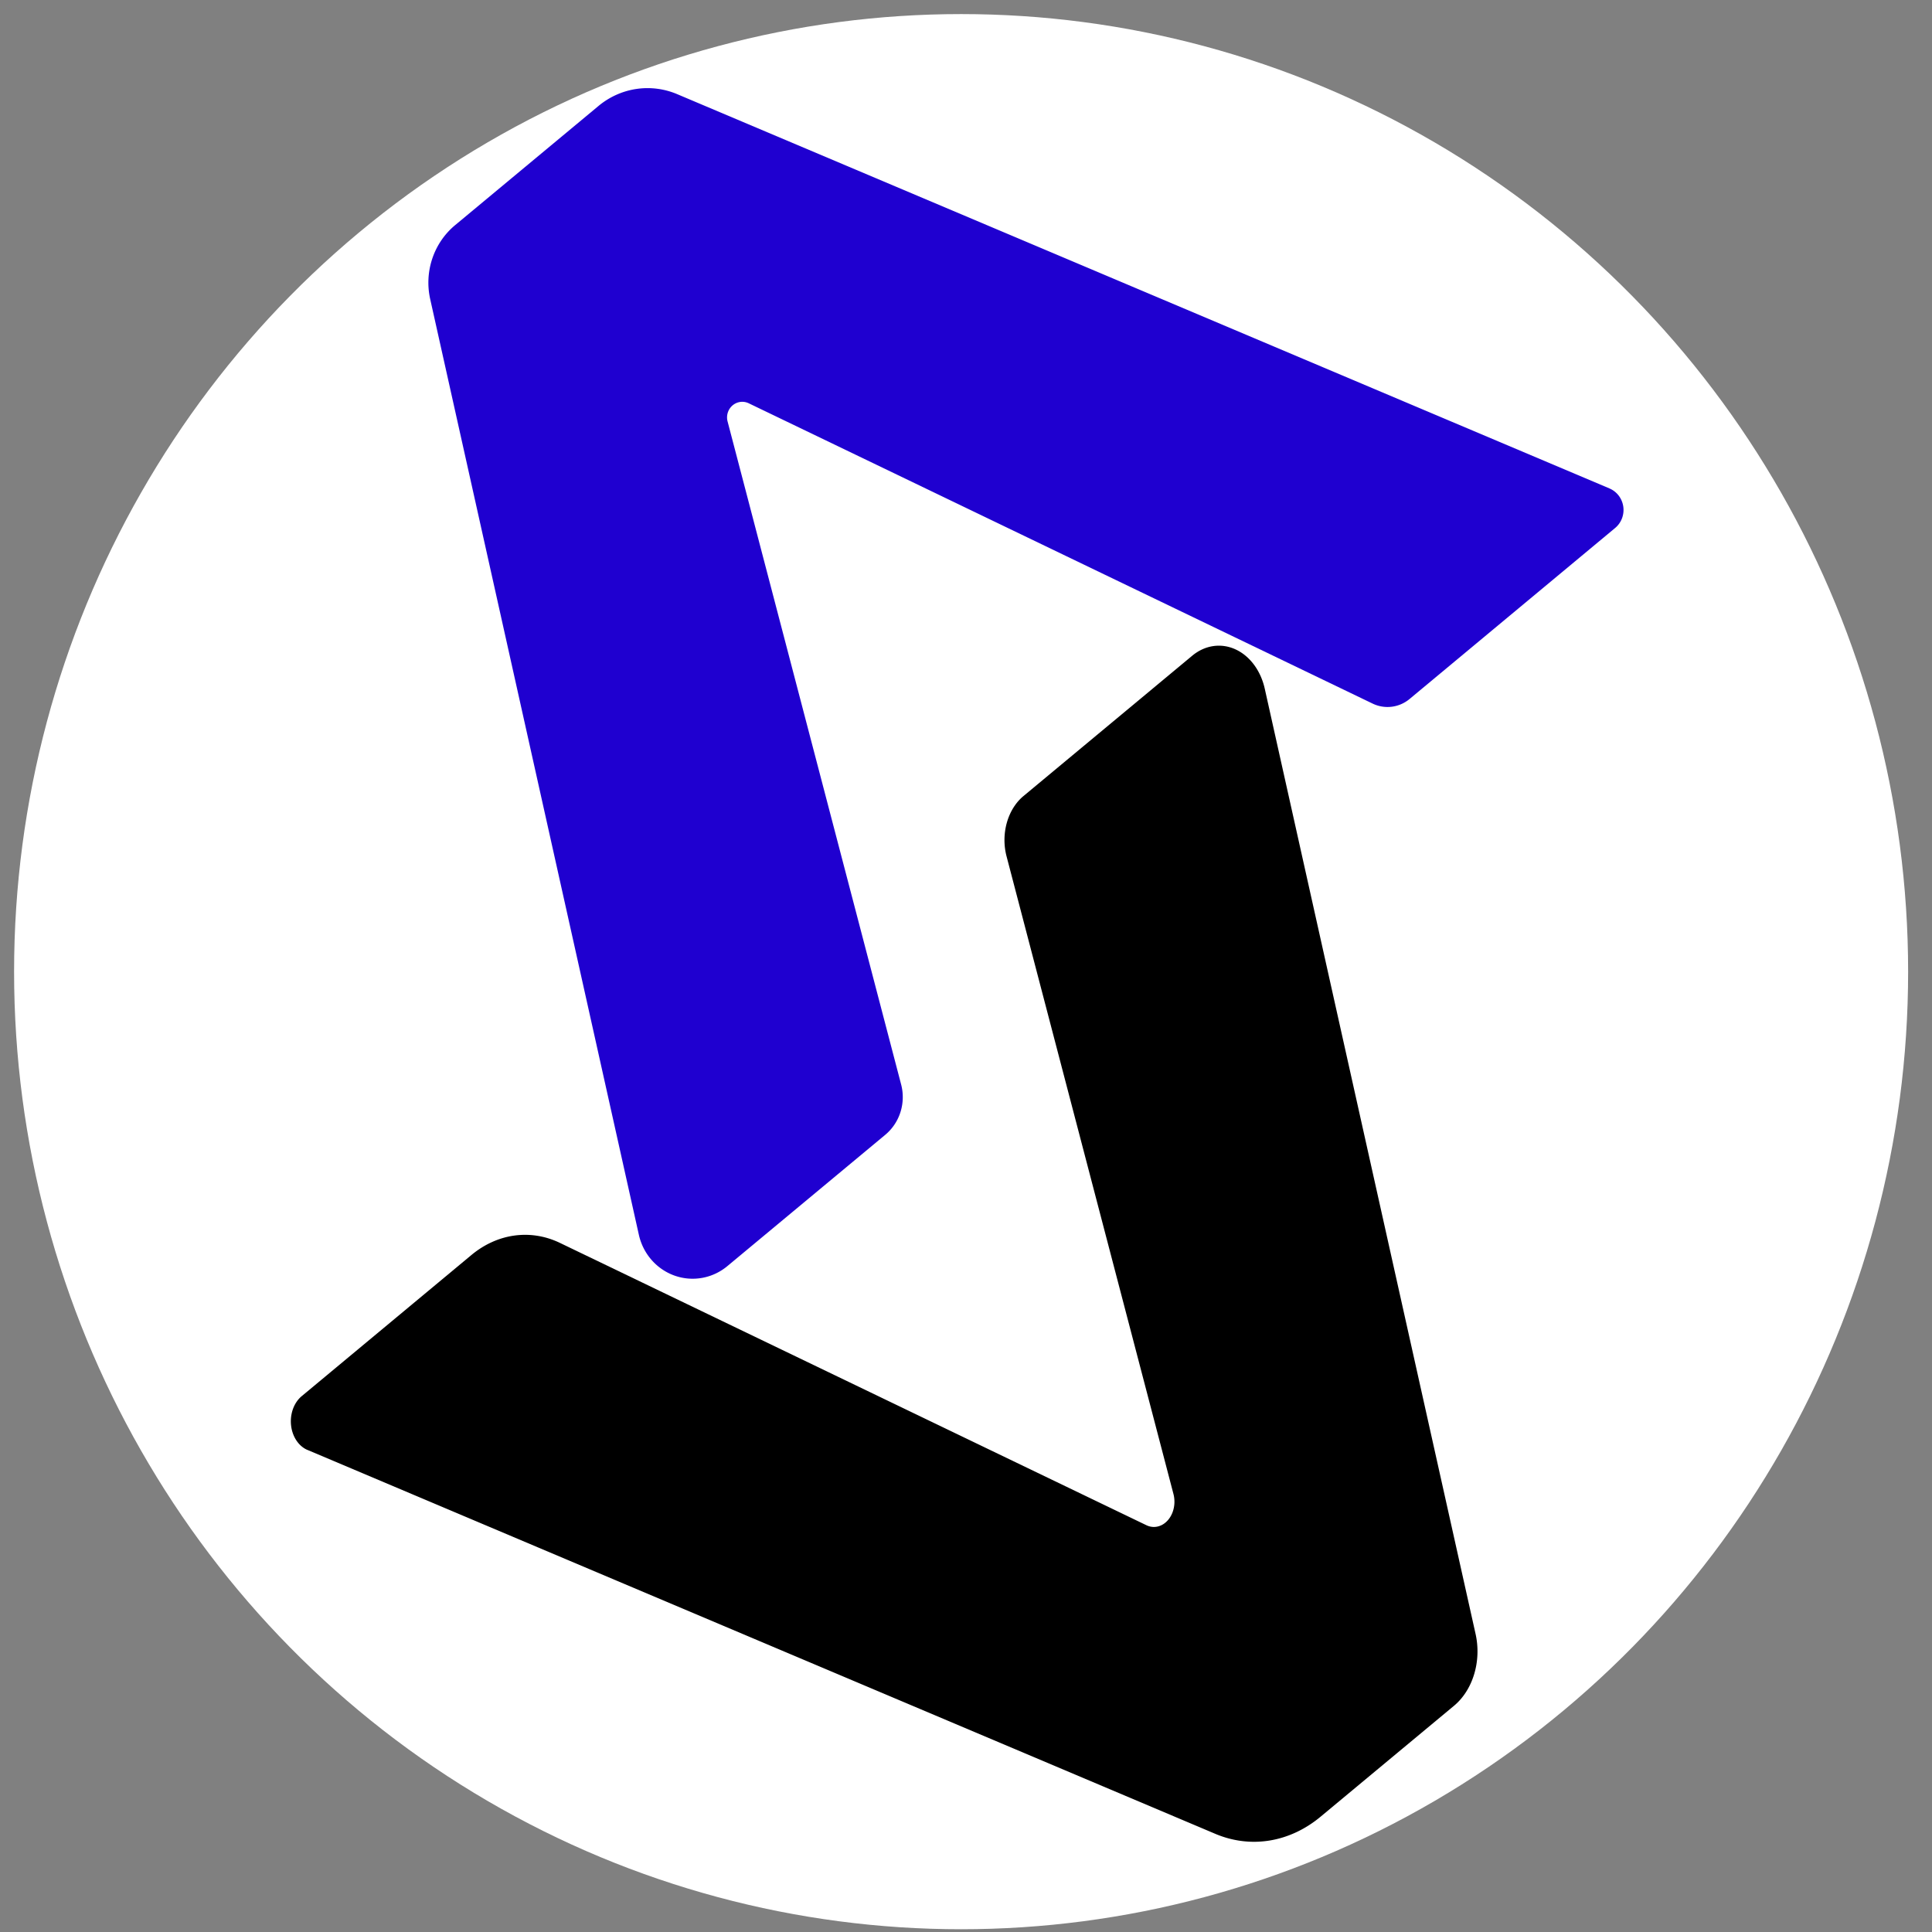 <?xml version="1.0" encoding="UTF-8" standalone="no"?>
<!-- Created with Inkscape (http://www.inkscape.org/) -->

<svg
   width="500mm"
   height="500mm"
   viewBox="0 0 500 500"
   version="1.1"
   id="svg1"
   inkscape:version="1.3.2 (091e20e, 2023-11-25, custom)"
   sodipodi:docname="dibujito1.svg"
   xmlns:inkscape="http://www.inkscape.org/namespaces/inkscape"
   xmlns:sodipodi="http://sodipodi.sourceforge.net/DTD/sodipodi-0.dtd"
   xmlns="http://www.w3.org/2000/svg"
   xmlns:svg="http://www.w3.org/2000/svg">
  <rect x="0" y="0" width="500" height="500" fill="#808080" stroke="none"/>
  <sodipodi:namedview
     id="namedview1"
     pagecolor="#ffffff"
     bordercolor="#000000"
     borderopacity="0.25"
     inkscape:showpageshadow="2"
     inkscape:pageopacity="0.0"
     inkscape:pagecheckerboard="0"
     inkscape:deskcolor="#d1d1d1"
     inkscape:document-units="mm"
     inkscape:zoom="0.14519845"
     inkscape:cx="-557.85721"
     inkscape:cy="1057.1739"
     inkscape:window-width="1280"
     inkscape:window-height="657"
     inkscape:window-x="-8"
     inkscape:window-y="-8"
     inkscape:window-maximized="1"
     inkscape:current-layer="layer1" />
  <defs
     id="defs1">
    <inkscape:path-effect
       effect="fillet_chamfer"
       id="path-effect1"
       is_visible="true"
       lpeversion="1"
       nodesatellites_param="F,0,0,1,0,1.014,0,1 @ F,0,0,1,0,1.231,0,1 @ F,0,0,1,0,1.196,0,1 @ F,0,0,1,0,2.356,0,1 @ F,0,0,1,0,0.818,0,1 @ F,0,0,1,0,0.871,0,1 @ F,0,0,1,0,0.586,0,1"
       radius="0"
       unit="px"
       method="auto"
       mode="F"
       chamfer_steps="1"
       flexible="false"
       use_knot_distance="true"
       apply_no_radius="true"
       apply_with_radius="true"
       only_selected="false"
       hide_knots="false" />
    <inkscape:path-effect
       effect="fillet_chamfer"
       id="path-effect2"
       is_visible="true"
       lpeversion="1"
       nodesatellites_param="F,0,0,1,0,1.455,0,1 @ F,0,0,1,0,1.747,0,1 @ F,0,0,1,0,1.129,0,1 @ F,0,0,1,0,1.955,0,1 @ F,0,0,1,0,0.955,0,1 @ F,0,0,1,0,1.275,0,1 @ F,0,0,1,0,1.485,0,1"
       radius="0"
       unit="px"
       method="auto"
       mode="F"
       chamfer_steps="1"
       flexible="false"
       use_knot_distance="true"
       apply_no_radius="true"
       apply_with_radius="true"
       only_selected="false"
       hide_knots="false" />
    <inkscape:path-effect
       effect="fillet_chamfer"
       id="path-effect1-2"
       is_visible="true"
       lpeversion="1"
       nodesatellites_param="F,0,0,1,0,1.014,0,1 @ F,0,0,1,0,1.231,0,1 @ F,0,0,1,0,1.196,0,1 @ F,0,0,1,0,2.356,0,1 @ F,0,0,1,0,0.818,0,1 @ F,0,0,1,0,0.871,0,1 @ F,0,0,1,0,0.586,0,1"
       radius="0"
       unit="px"
       method="auto"
       mode="F"
       chamfer_steps="1"
       flexible="false"
       use_knot_distance="true"
       apply_no_radius="true"
       apply_with_radius="true"
       only_selected="false"
       hide_knots="false" />
    <inkscape:path-effect
       effect="fillet_chamfer"
       id="path-effect2-1"
       is_visible="true"
       lpeversion="1"
       nodesatellites_param="F,0,0,1,0,1.455,0,1 @ F,0,0,1,0,1.747,0,1 @ F,0,0,1,0,1.129,0,1 @ F,0,0,1,0,1.955,0,1 @ F,0,0,1,0,0.955,0,1 @ F,0,0,1,0,1.275,0,1 @ F,0,0,1,0,1.485,0,1"
       radius="0"
       unit="px"
       method="auto"
       mode="F"
       chamfer_steps="1"
       flexible="false"
       use_knot_distance="true"
       apply_no_radius="true"
       apply_with_radius="true"
       only_selected="false"
       hide_knots="false" />
  </defs>
  <g
     inkscape:label="Capa 1"
     inkscape:groupmode="layer"
     id="layer1">
    <ellipse
       style="font-variation-settings:'wdth' 75, 'wght' 700;fill:#ffffff;fill-opacity:1;stroke:none;stroke-width:0.265;stroke-dasharray:none;stroke-opacity:1;paint-order:fill markers stroke"
       id="path1"
       cx="248.733"
       cy="251.466"
       rx="245.088"
       ry="247.822" />
    <g
       id="g2"
       transform="matrix(6.237,0,0,6.754,70.413,-274.776)"
       style="stroke-width:0.154">
      <path
         style="fill:#1f00d0;fill-opacity:1;stroke:none;stroke-width:0.047;stroke-dasharray:none;stroke-opacity:1;paint-order:fill markers stroke"
         d="M 65.185,80.012 40.37,69.776 a 2.071,2.071 171.688 0 0 -2.094,0.306 l -3.817,3.095 a 1.92,1.92 109.041 0 0 -0.663,1.92 l 5.554,24.291 a 1.468,1.468 19.039 0 0 2.355,0.813 l 4.203,-3.409 a 1.26,1.26 107.967 0 0 0.423,-1.305 l -4.62,-17.215 a 0.405,0.405 140.064 0 1 0.563,-0.471 L 58.879,85.597 a 0.933,0.933 173.049 0 0 0.985,-0.12 l 5.471,-4.439 a 0.603,0.603 81.682 0 0 -0.15,-1.025 z"
         id="path10"
         sodipodi:nodetypes="cccccccc"
         transform="matrix(1.559,0,0,1.476,-46.127,-58.698)"
         inkscape:path-effect="#path-effect1-2"
         inkscape:original-d="M 66.122793,80.398974 39.231957,69.30677 l -5.702124,4.623964 6.345882,27.754046 6.667968,-5.40793 -5.057658,-18.846222 17.923178,8.414855 z" />
      <path
         style="fill:#000000;fill-opacity:1;stroke:none;stroke-width:0.047;stroke-dasharray:none;stroke-opacity:1;paint-order:fill markers stroke"
         d="m 28.546,105.076 26.735,9.2 a 3.499,3.499 172.455 0 0 3.099,-0.41 l 3.929,-2.658 a 1.575,1.575 110.297 0 0 0.637,-1.721 L 56.737,86.834 a 1.401,1.401 20.295 0 0 -2.136,-0.79 l -4.97,3.363 a 1.273,1.273 109.043 0 0 -0.498,1.444 l 4.915,15.28 a 0.605,0.605 136.779 0 1 -0.797,0.749 l -17.268,-6.764 a 2.823,2.823 173.649 0 0 -2.612,0.291 l -4.996,3.381 a 0.727,0.727 82.45 0 0 0.171,1.289 z"
         id="path10-3"
         sodipodi:nodetypes="cccccccc"
         inkscape:path-effect="#path-effect2-1"
         inkscape:original-d="m 27.16986,104.60233 29.763273,10.24218 6.311213,-4.26963 -7.023734,-25.627152 -7.380232,4.9935 5.597906,17.401962 -19.837702,-7.769988 z"
         transform="matrix(1.409,0,0,1.599,-38.752,-71.775)" />
    </g>
  </g>
</svg>
